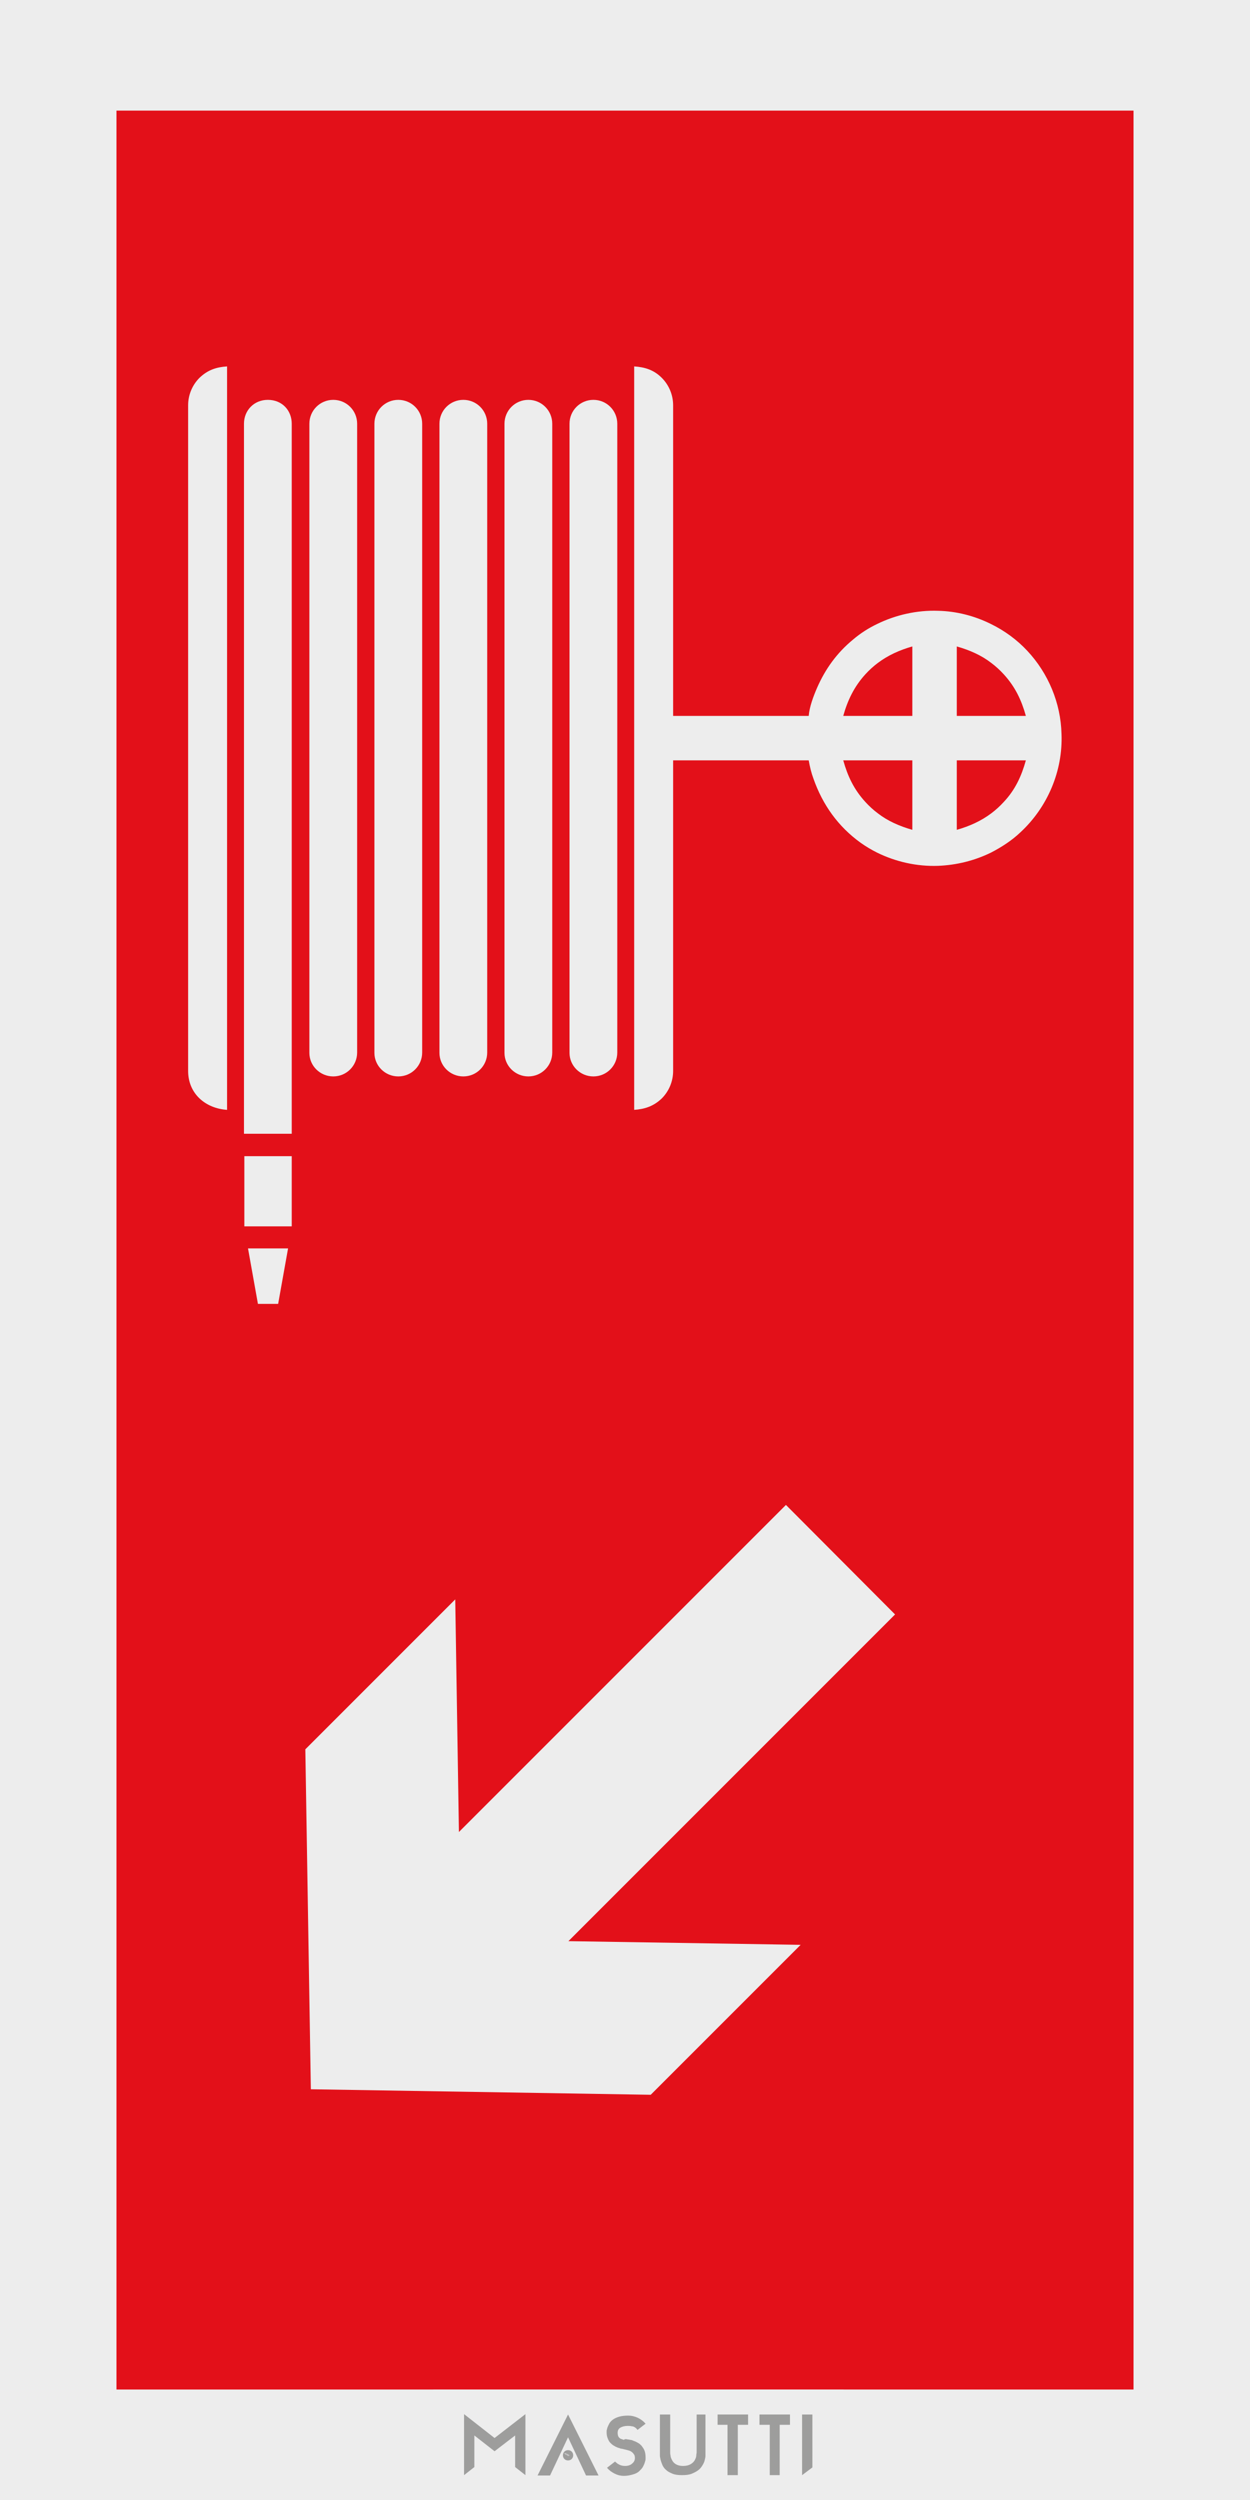 <?xml version="1.0" encoding="utf-8"?>
<!-- Generator: Adobe Illustrator 19.2.1, SVG Export Plug-In . SVG Version: 6.00 Build 0)  -->
<svg version="1.1" id="Layer_1" xmlns="http://www.w3.org/2000/svg" xmlns:xlink="http://www.w3.org/1999/xlink" x="0px" y="0px"
	 viewBox="0 0 340.2 680.3" style="enable-background:new 0 0 340.2 680.3;" xml:space="preserve">
<style type="text/css">
	.st0{fill:#EDEDED;}
	.st1{fill:#E31019;}
	.st2{fill:#9D9D9C;}
</style>
<rect id="XMLID_9307_" y="0" class="st0" width="340.2" height="680.3"/>
<rect id="XMLID_9306_" x="31.7" y="30.1" class="st1" width="276.8" height="620.1"/>
<polygon id="XMLID_9305_" class="st0" points="217.9,529.2 177.1,570 84.6,568.5 83.1,476 123.9,435.2 124.9,498.5 213.9,409.5 
	243.6,439.3 154.7,528.2 "/>
<path id="XMLID_9304_" class="st0" d="M126.1,292.9c3.6,0,6.5-2.9,6.5-6.5V115.3c0-3.6-2.9-6.5-6.5-6.5s-6.5,2.9-6.5,6.5v171.2
	C119.6,290,122.5,292.9,126.1,292.9z"/>
<path id="XMLID_9303_" class="st0" d="M90.7,292.9c3.6,0,6.5-2.9,6.5-6.5V115.3c0-3.6-2.9-6.5-6.5-6.5c-3.6,0-6.5,2.9-6.5,6.5v171.2
	C84.2,290,87.1,292.9,90.7,292.9z"/>
<path id="XMLID_9302_" class="st0" d="M161.5,292.9c3.6,0,6.5-2.9,6.5-6.5V115.3c0-3.6-2.9-6.5-6.5-6.5s-6.5,2.9-6.5,6.5v171.2
	C155,290,157.9,292.9,161.5,292.9z"/>
<path id="XMLID_9301_" class="st0" d="M143.8,292.9c3.6,0,6.5-2.9,6.5-6.5V115.3c0-3.6-2.9-6.5-6.5-6.5c-3.6,0-6.5,2.9-6.5,6.5
	v171.2C137.3,290,140.2,292.9,143.8,292.9z"/>
<path id="XMLID_9300_" class="st0" d="M108.4,292.9c3.6,0,6.5-2.9,6.5-6.5V115.3c0-3.6-2.9-6.5-6.5-6.5c-3.6,0-6.5,2.9-6.5,6.5
	v171.2C101.9,290,104.8,292.9,108.4,292.9z"/>
<path id="XMLID_9299_" class="st0" d="M79.4,308.5V115.3c0-3.6-2.6-6.5-6.5-6.5c-3.8,0-6.5,2.9-6.5,6.5v193.2h0H79.4z"/>
<polygon id="XMLID_9298_" class="st0" points="75.7,354.8 78.4,339.7 67.5,339.7 70.2,354.8 "/>
<path id="XMLID_9292_" class="st0" d="M279.6,177.1c-2.8-3-6.2-5.5-9.9-7.3c-4.4-2.2-9.4-3.5-14.4-3.6c-5.7-0.2-11.5,1.1-16.6,3.6
	c-2.3,1.1-4.5,2.5-6.5,4.2c-4.5,3.7-7.6,8.1-9.8,13.1c-1,2.3-2.1,5.2-2.3,7.7h-36.9v-84.5c0-2.8-1.1-5.5-3.1-7.5
	c-2.1-2.1-4.5-2.9-7.5-3.1V302c2.9-0.2,5.3-1,7.5-3.1c2-2,3.1-4.7,3.1-7.5v-84.5h36.9c0.3,1.7,0.7,3.4,1.3,5
	c2.5,7.1,6.7,13,12.8,17.4c1.4,1,2.9,1.9,4.5,2.7c5.1,2.5,10.8,3.8,16.6,3.6c5-0.2,9.9-1.4,14.4-3.6c2.9-1.5,5.7-3.3,8.1-5.6
	c7.3-6.8,11.5-16.6,11.1-26.7C288.7,191.3,285.3,183.2,279.6,177.1z M248.3,225.8c-3.5-1-6.7-2.4-9.4-4.5c-1.2-0.9-2.3-1.9-3.4-3.1
	c-3.1-3.4-4.8-7-6-11.3h9.4h9.4V225.8z M248.3,194.8h-9.4h-9.4c1.2-4.3,3-8,6-11.3c1.1-1.2,2.2-2.2,3.4-3.1c2.8-2.1,5.9-3.5,9.4-4.5
	V194.8z M273.2,218.2c-1.1,1.2-2.2,2.2-3.4,3.1c-2.8,2.1-5.9,3.5-9.4,4.5v-18.9h9.4h9.4C278,211.2,276.3,214.9,273.2,218.2z
	 M269.8,194.8h-9.4v-18.9c3.5,1,6.7,2.4,9.4,4.5c1.2,0.9,2.3,1.9,3.4,3.1c3.1,3.4,4.8,7,6,11.3H269.8z"/>
<path id="XMLID_9291_" class="st0" d="M51.2,110.3v181.1c0,6.2,4.7,10.2,10.6,10.6V99.7c-3,0.2-5.3,1-7.5,3.1
	C52.3,104.8,51.2,107.5,51.2,110.3z"/>
<polygon id="XMLID_9290_" class="st0" points="79.4,314.6 66.5,314.6 66.5,314.6 66.5,333.7 79.4,333.7 "/>
<g id="XMLID_458_">
	<rect id="XMLID_480_" x="117.9" y="650.2" class="st0" width="111.7" height="30.1"/>
	<g id="XMLID_459_">
		<g id="XMLID_472_">
			<path id="XMLID_477_" class="st2" d="M154.6,666.7c-0.8,0-1.4,0.6-1.4,1.4s0.6,1.4,1.4,1.4c0.8,0,1.4-0.6,1.4-1.4
				S155.4,666.7,154.6,666.7z M154.9,668.2c-0.1,0.1-0.3,0.1-0.6-0.1c-0.3-0.1-0.5-0.3-0.5-0.4l-0.4-0.2l0.4,0.1
				c0.1-0.1,0.3-0.1,0.6,0.1C154.8,667.8,155,668,154.9,668.2l0.9,0.4L154.9,668.2z"/>
			<path id="XMLID_473_" class="st2" d="M154.8,667.9c-0.1-0.1-0.2-0.1-0.3-0.2c-0.3-0.1-0.5-0.2-0.6-0.1c0,0.1,0.2,0.3,0.4,0.4
				c0.1,0.1,0.3,0.1,0.4,0.1c0,0,0.1,0,0.1,0c0.1,0,0.1,0,0.1-0.1C154.9,668.1,154.9,668,154.8,667.9z M154.7,668.2
				c-0.1,0-0.2-0.1-0.4-0.1c-0.3-0.1-0.4-0.3-0.4-0.3l1,0.4C154.9,668.2,154.8,668.2,154.7,668.2z M153.9,667.7
				C153.9,667.6,154,667.6,153.9,667.7c0.2,0,0.4,0,0.5,0.1c0.1,0.1,0.3,0.1,0.3,0.2c0.1,0.1,0.1,0.1,0.1,0.1L153.9,667.7z"/>
		</g>
		<path id="XMLID_470_" class="st2" d="M162.9,673.6h-3.4l-4.9-10.4l-4.9,10.4h-3.4l8.3-16.6L162.9,673.6z"/>
		<path id="XMLID_468_" class="st2" d="M143,656.9v16.6l-2.8-2.2v-8.6l-5.6,4.3l-5.5-4.3v8.6l-2.8,2.2v-16.6l8.3,6.5L143,656.9z"/>
		<path id="XMLID_466_" class="st2" d="M170.9,663.8c0.1,0,0.3,0,0.6,0.1c0.3,0,0.6,0.1,1,0.3c0.4,0.1,0.7,0.3,1.1,0.5
			c0.4,0.2,0.7,0.5,1,0.8c0.3,0.4,0.6,0.8,0.8,1.3c0.2,0.5,0.3,1.1,0.3,1.9c0,0,0,0.2,0,0.4c0,0.3-0.1,0.6-0.2,0.9
			c-0.1,0.4-0.3,0.8-0.5,1.2c-0.2,0.4-0.6,0.8-1,1.2c-0.4,0.4-1,0.7-1.7,0.9c-0.7,0.2-1.5,0.4-2.5,0.4c-0.9,0-1.7-0.2-2.5-0.6
			c-0.8-0.4-1.5-0.9-2.1-1.6l2.2-1.7c0,0,0.1,0.1,0.2,0.2c0.1,0.1,0.3,0.2,0.5,0.4c0.2,0.1,0.5,0.3,0.8,0.4c0.3,0.1,0.7,0.2,1.2,0.2
			c0.8,0,1.5-0.2,2-0.7c0.5-0.4,0.7-0.9,0.7-1.5c0-0.4-0.1-0.8-0.3-1c-0.2-0.3-0.4-0.5-0.7-0.7c-0.3-0.2-0.6-0.3-1-0.4
			c-0.4-0.1-0.8-0.2-1.2-0.3c-0.1,0-0.3-0.1-0.6-0.1c-0.3-0.1-0.6-0.2-0.9-0.3c-0.3-0.1-0.7-0.3-1-0.5c-0.4-0.2-0.7-0.5-1-0.8
			s-0.5-0.7-0.7-1.2c-0.2-0.5-0.3-1-0.3-1.6c0,0,0-0.2,0-0.4c0-0.2,0.1-0.5,0.2-0.9c0.1-0.3,0.3-0.7,0.5-1.1c0.2-0.4,0.6-0.8,1-1.1
			c0.4-0.3,1-0.6,1.7-0.8c0.7-0.2,1.5-0.3,2.5-0.3c0.9,0,1.7,0.2,2.6,0.6c0.8,0.4,1.5,0.9,2.1,1.6l-2.2,1.7
			c-0.2-0.3-0.4-0.5-0.7-0.7c-0.3-0.2-0.6-0.3-0.9-0.3c-0.4-0.1-0.7-0.1-1.1-0.1c-0.8,0-1.5,0.2-2,0.5c-0.5,0.3-0.7,0.8-0.7,1.4
			c0,0.4,0.1,0.8,0.2,1c0.1,0.2,0.3,0.4,0.6,0.6c0.3,0.1,0.6,0.2,0.9,0.3C170.1,663.6,170.5,663.7,170.9,663.8z"/>
		<path id="XMLID_464_" class="st2" d="M192,657v10.4c0,0.1,0,0.4,0,0.8c0,0.4-0.1,0.8-0.2,1.2c-0.1,0.5-0.3,0.9-0.6,1.4
			c-0.3,0.5-0.6,0.9-1.1,1.3c-0.5,0.4-1.1,0.7-1.8,1c-0.7,0.3-1.6,0.4-2.7,0.4c-1,0-1.9-0.1-2.6-0.4c-0.7-0.3-1.3-0.6-1.7-1
			c-0.5-0.4-0.8-0.9-1-1.3c-0.2-0.5-0.4-1-0.5-1.4c-0.1-0.5-0.2-0.9-0.2-1.2c0-0.4,0-0.6,0-0.8V657h2.8v10.4c0,0.2,0,0.4,0.1,0.8
			c0,0.4,0.2,0.8,0.4,1.2c0.2,0.4,0.5,0.8,1,1.1c0.5,0.3,1.1,0.5,2,0.5c0.9,0,1.6-0.2,2.1-0.5c0.5-0.3,0.9-0.7,1.1-1.1
			c0.2-0.4,0.4-0.8,0.4-1.2c0-0.4,0.1-0.7,0.1-0.8V657H192z"/>
		<path id="XMLID_462_" class="st2" d="M218.3,657h2.8v14.4l-2.8,2.1V657z"/>
		<polygon id="XMLID_461_" class="st2" points="200.8,657 198,657 195.3,657 195.3,659.8 198,659.8 198,660.8 198,673.5 
			200.8,673.5 200.8,660.8 200.8,659.8 203.6,659.8 203.6,657 		"/>
		<polygon id="XMLID_460_" class="st2" points="212.2,657 209.5,657 206.7,657 206.7,659.8 209.5,659.8 209.5,660.8 209.5,673.5 
			212.2,673.5 212.2,660.8 212.2,659.8 215,659.8 215,657 		"/>
	</g>
</g>
</svg>
